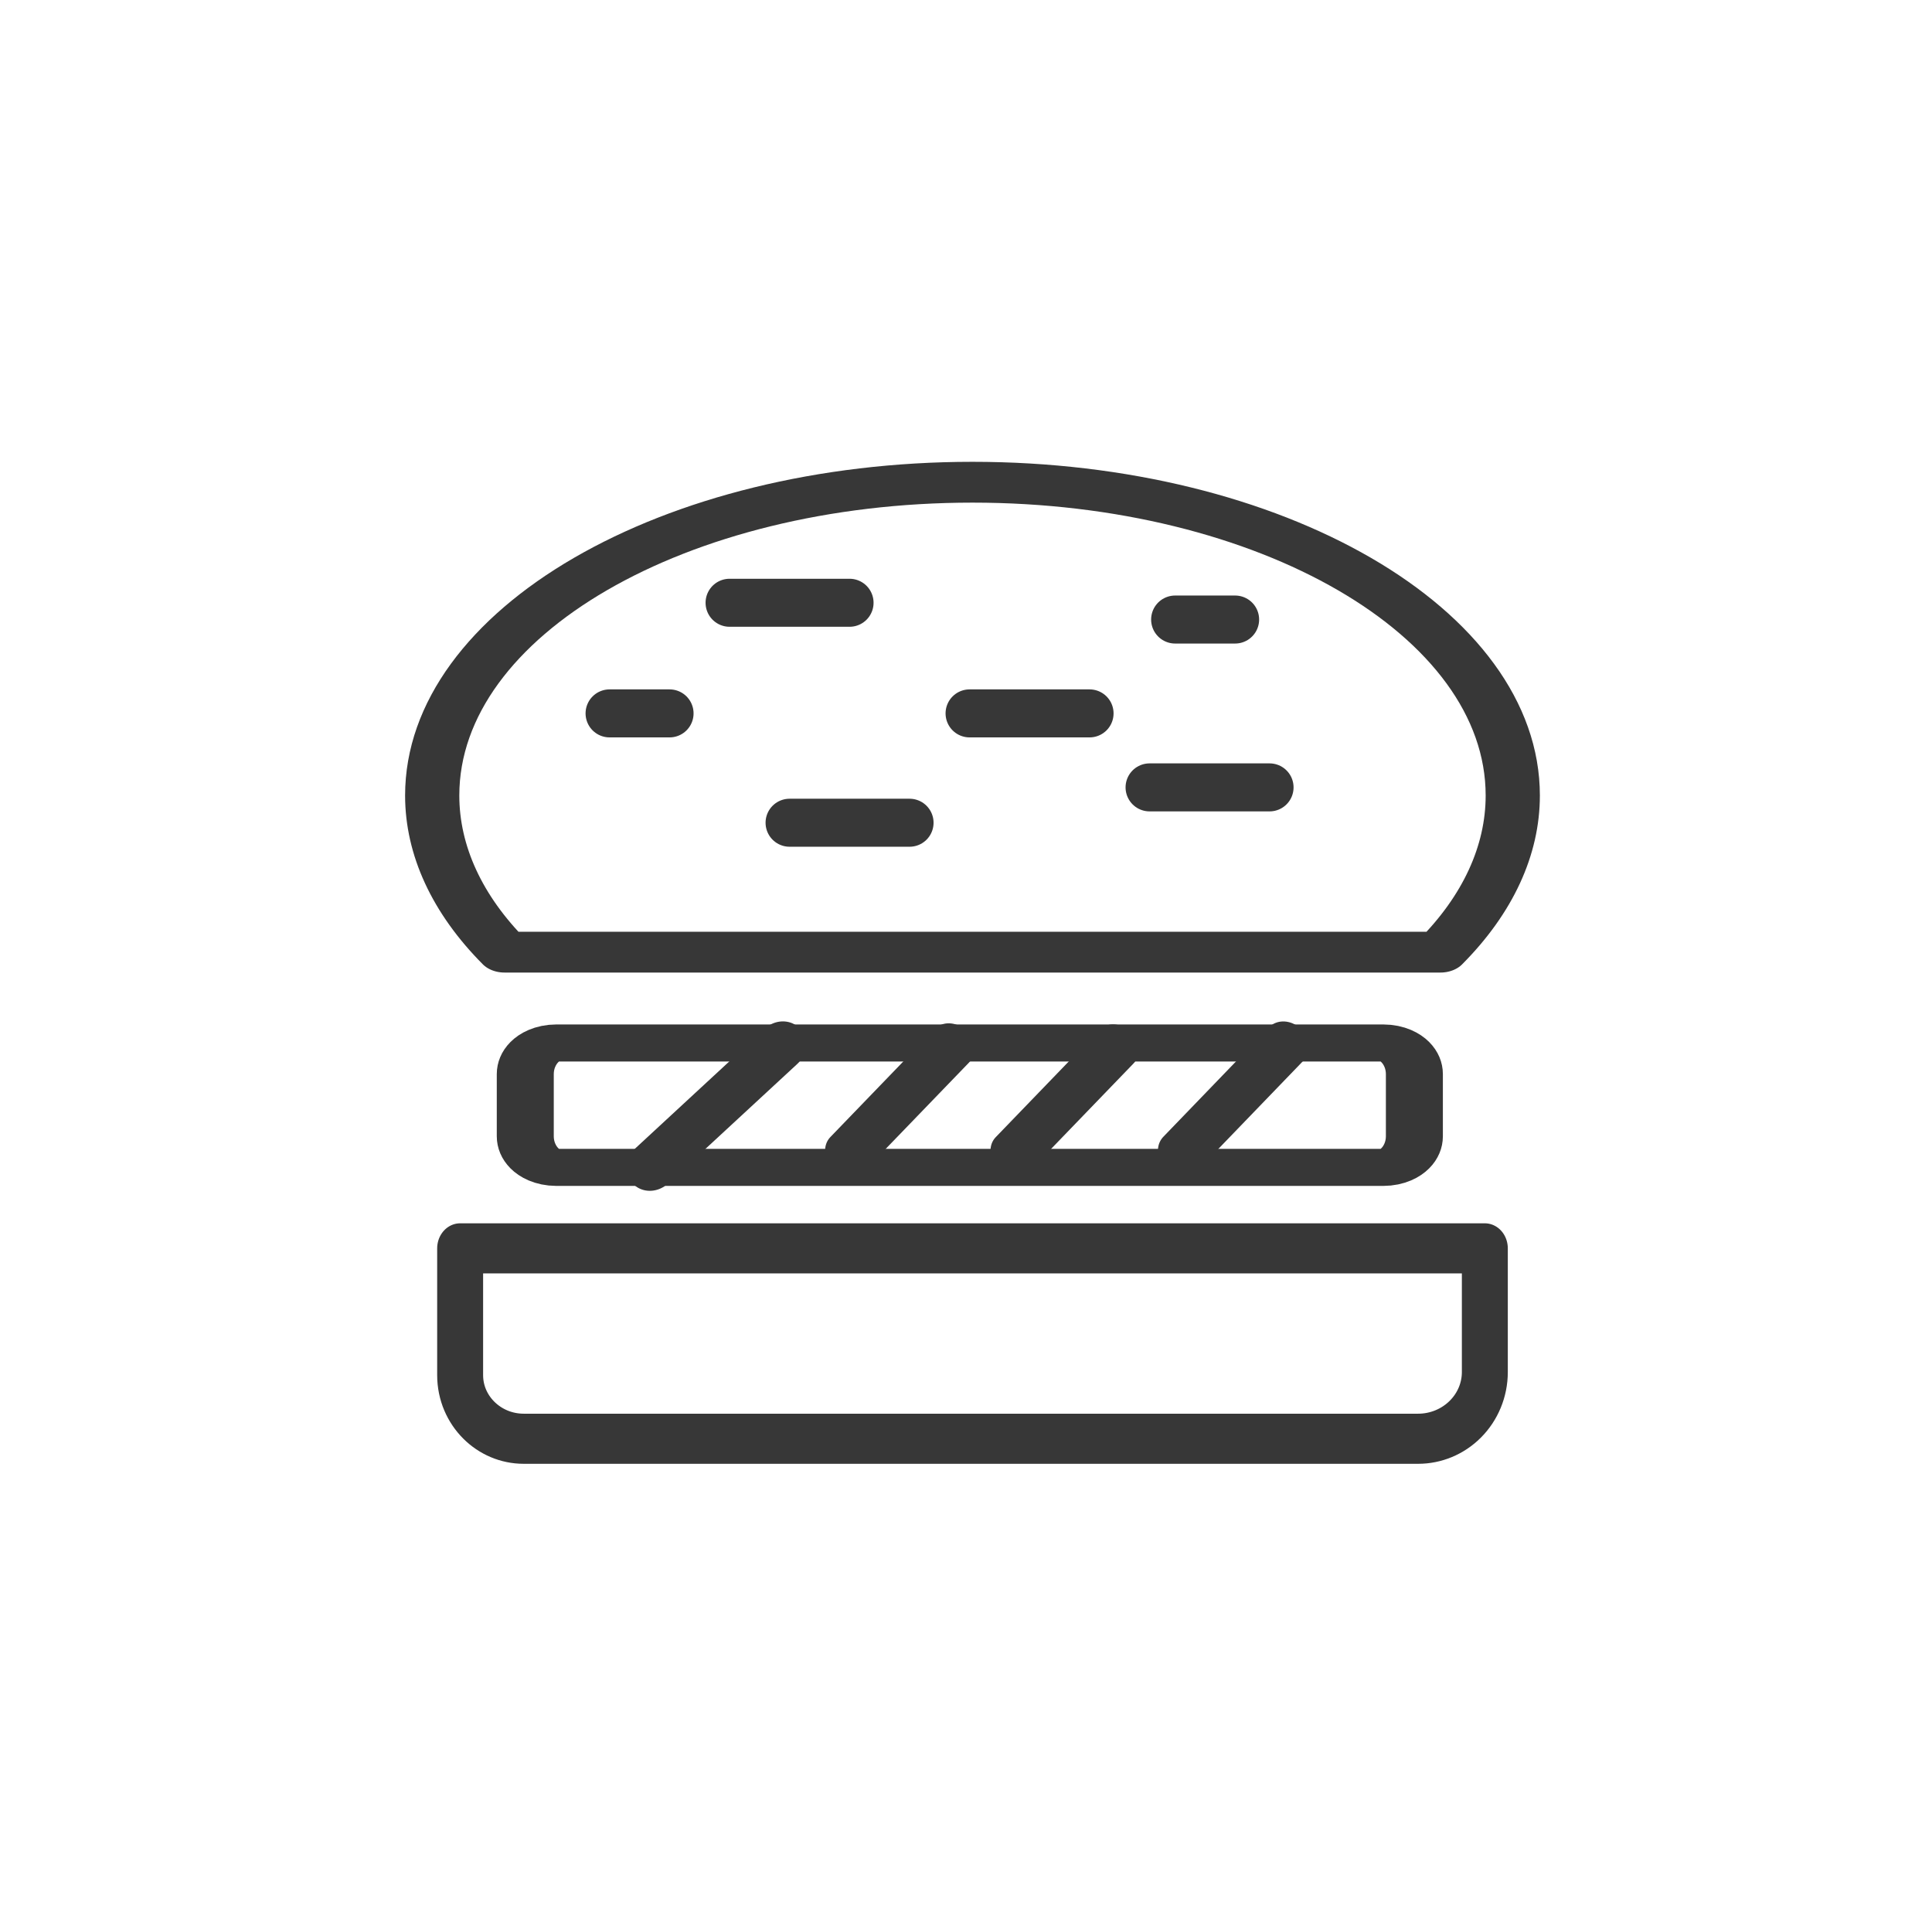 <?xml version="1.0" encoding="UTF-8" standalone="no"?>
<!DOCTYPE svg PUBLIC "-//W3C//DTD SVG 1.1//EN" "http://www.w3.org/Graphics/SVG/1.1/DTD/svg11.dtd">
<svg width="100%" height="100%" viewBox="0 0 161 160" version="1.1" xmlns="http://www.w3.org/2000/svg" xmlns:xlink="http://www.w3.org/1999/xlink" xml:space="preserve" xmlns:serif="http://www.serif.com/" style="fill-rule:evenodd;clip-rule:evenodd;stroke-linecap:round;stroke-linejoin:round;stroke-miterlimit:1.5;">
    <g transform="matrix(1,0,0,1,-347,0)">
        <g transform="matrix(1,0,0,1,347.797,0)">
            <rect id="hamburger" x="0" y="0" width="160" height="160" style="fill:none;"/>
            <g id="hamburger1" serif:id="hamburger">
                <g transform="matrix(1.552,0,0,1.552,-44.138,-40.43)">
                    <g transform="matrix(0.917,0,0,1,-312.147,-6.933)">
                        <path d="M457.797,100L397.797,100L397.797,106.808C397.797,108.693 399.464,110.221 401.52,110.221C412.217,110.221 442.973,110.221 453.893,110.221C454.928,110.221 455.921,109.843 456.653,109.172C457.386,108.501 457.797,107.591 457.797,106.642C457.797,103.695 457.797,100 457.797,100Z" style="fill:none;stroke:rgb(55,55,55);stroke-width:2.69px;"/>
                    </g>
                    <g transform="matrix(0.967,0,0,0.728,-333.537,15.377)">
                        <path d="M453.778,84.874C456.411,81.362 457.797,77.378 457.797,73.323C457.797,60.572 444.354,50.221 427.797,50.221C411.239,50.221 397.797,60.572 397.797,73.323C397.797,77.378 399.183,81.362 401.816,84.874L453.778,84.874Z" style="fill:none;stroke:rgb(55,55,55);stroke-width:3.01px;"/>
                    </g>
                    <g transform="matrix(1,0,0,0.65,-347.183,32.054)">
                        <path d="M451.053,79.473C451.053,78.055 450.305,76.904 449.384,76.904L404.982,76.904C404.061,76.904 403.313,78.055 403.313,79.473L403.313,84.61C403.313,86.028 404.061,87.179 404.982,87.179L449.384,87.179C450.305,87.179 451.053,86.028 451.053,84.61L451.053,79.473Z" style="fill:none;stroke:rgb(55,55,55);stroke-width:3.06px;"/>
                    </g>
                </g>
                <g transform="matrix(1,0,0,1,-347.797,0)">
                    <path d="M407.797,50.221L417.797,50.221" style="fill:none;stroke:rgb(55,55,55);stroke-width:4px;"/>
                </g>
                <g transform="matrix(1,0,0,1,-347.797,0)">
                    <path d="M397.797,59.438L402.797,59.438" style="fill:none;stroke:rgb(55,55,55);stroke-width:4px;"/>
                </g>
                <g transform="matrix(1,0,0,1,-300.667,-7.82)">
                    <path d="M397.797,59.438L402.797,59.438" style="fill:none;stroke:rgb(55,55,55);stroke-width:4px;"/>
                </g>
                <g transform="matrix(1,0,0,1,-357.797,4.438)">
                    <path d="M437.797,55L447.797,55" style="fill:none;stroke:rgb(55,55,55);stroke-width:4px;"/>
                </g>
                <g transform="matrix(1,0,0,1,-352.797,3.548)">
                    <path d="M417.797,65L427.797,65" style="fill:none;stroke:rgb(55,55,55);stroke-width:4px;"/>
                </g>
                <g transform="matrix(1,0,0,1,-347.797,0)">
                    <path d="M442.797,65.603L452.797,65.603" style="fill:none;stroke:rgb(55,55,55);stroke-width:4px;"/>
                </g>
                <g transform="matrix(1,0,0,1,-2.672,0)">
                    <g transform="matrix(1.042,-0.039,-0.039,1.036,-349.353,12.565)">
                        <path d="M402.797,87.179L392.797,96.425" style="fill:none;stroke:rgb(55,55,55);stroke-width:4px;"/>
                    </g>
                    <g transform="matrix(0.937,0.066,0.066,0.932,-316.013,-21.414)">
                        <path d="M417.797,86.876L407.797,97.239" style="fill:none;stroke:rgb(55,55,55);stroke-width:4px;"/>
                    </g>
                    <g transform="matrix(0.933,0.069,0.069,0.928,-314.891,-23.274)">
                        <path d="M432.797,86.876L422.797,97.239" style="fill:none;stroke:rgb(55,55,55);stroke-width:4px;"/>
                    </g>
                    <g transform="matrix(0.942,0.06,0.06,0.938,-317.982,-21.373)">
                        <path d="M447.797,86.876L437.797,97.239" style="fill:none;stroke:rgb(55,55,55);stroke-width:4px;"/>
                    </g>
                </g>
            </g>
        </g>
    </g>
</svg>
